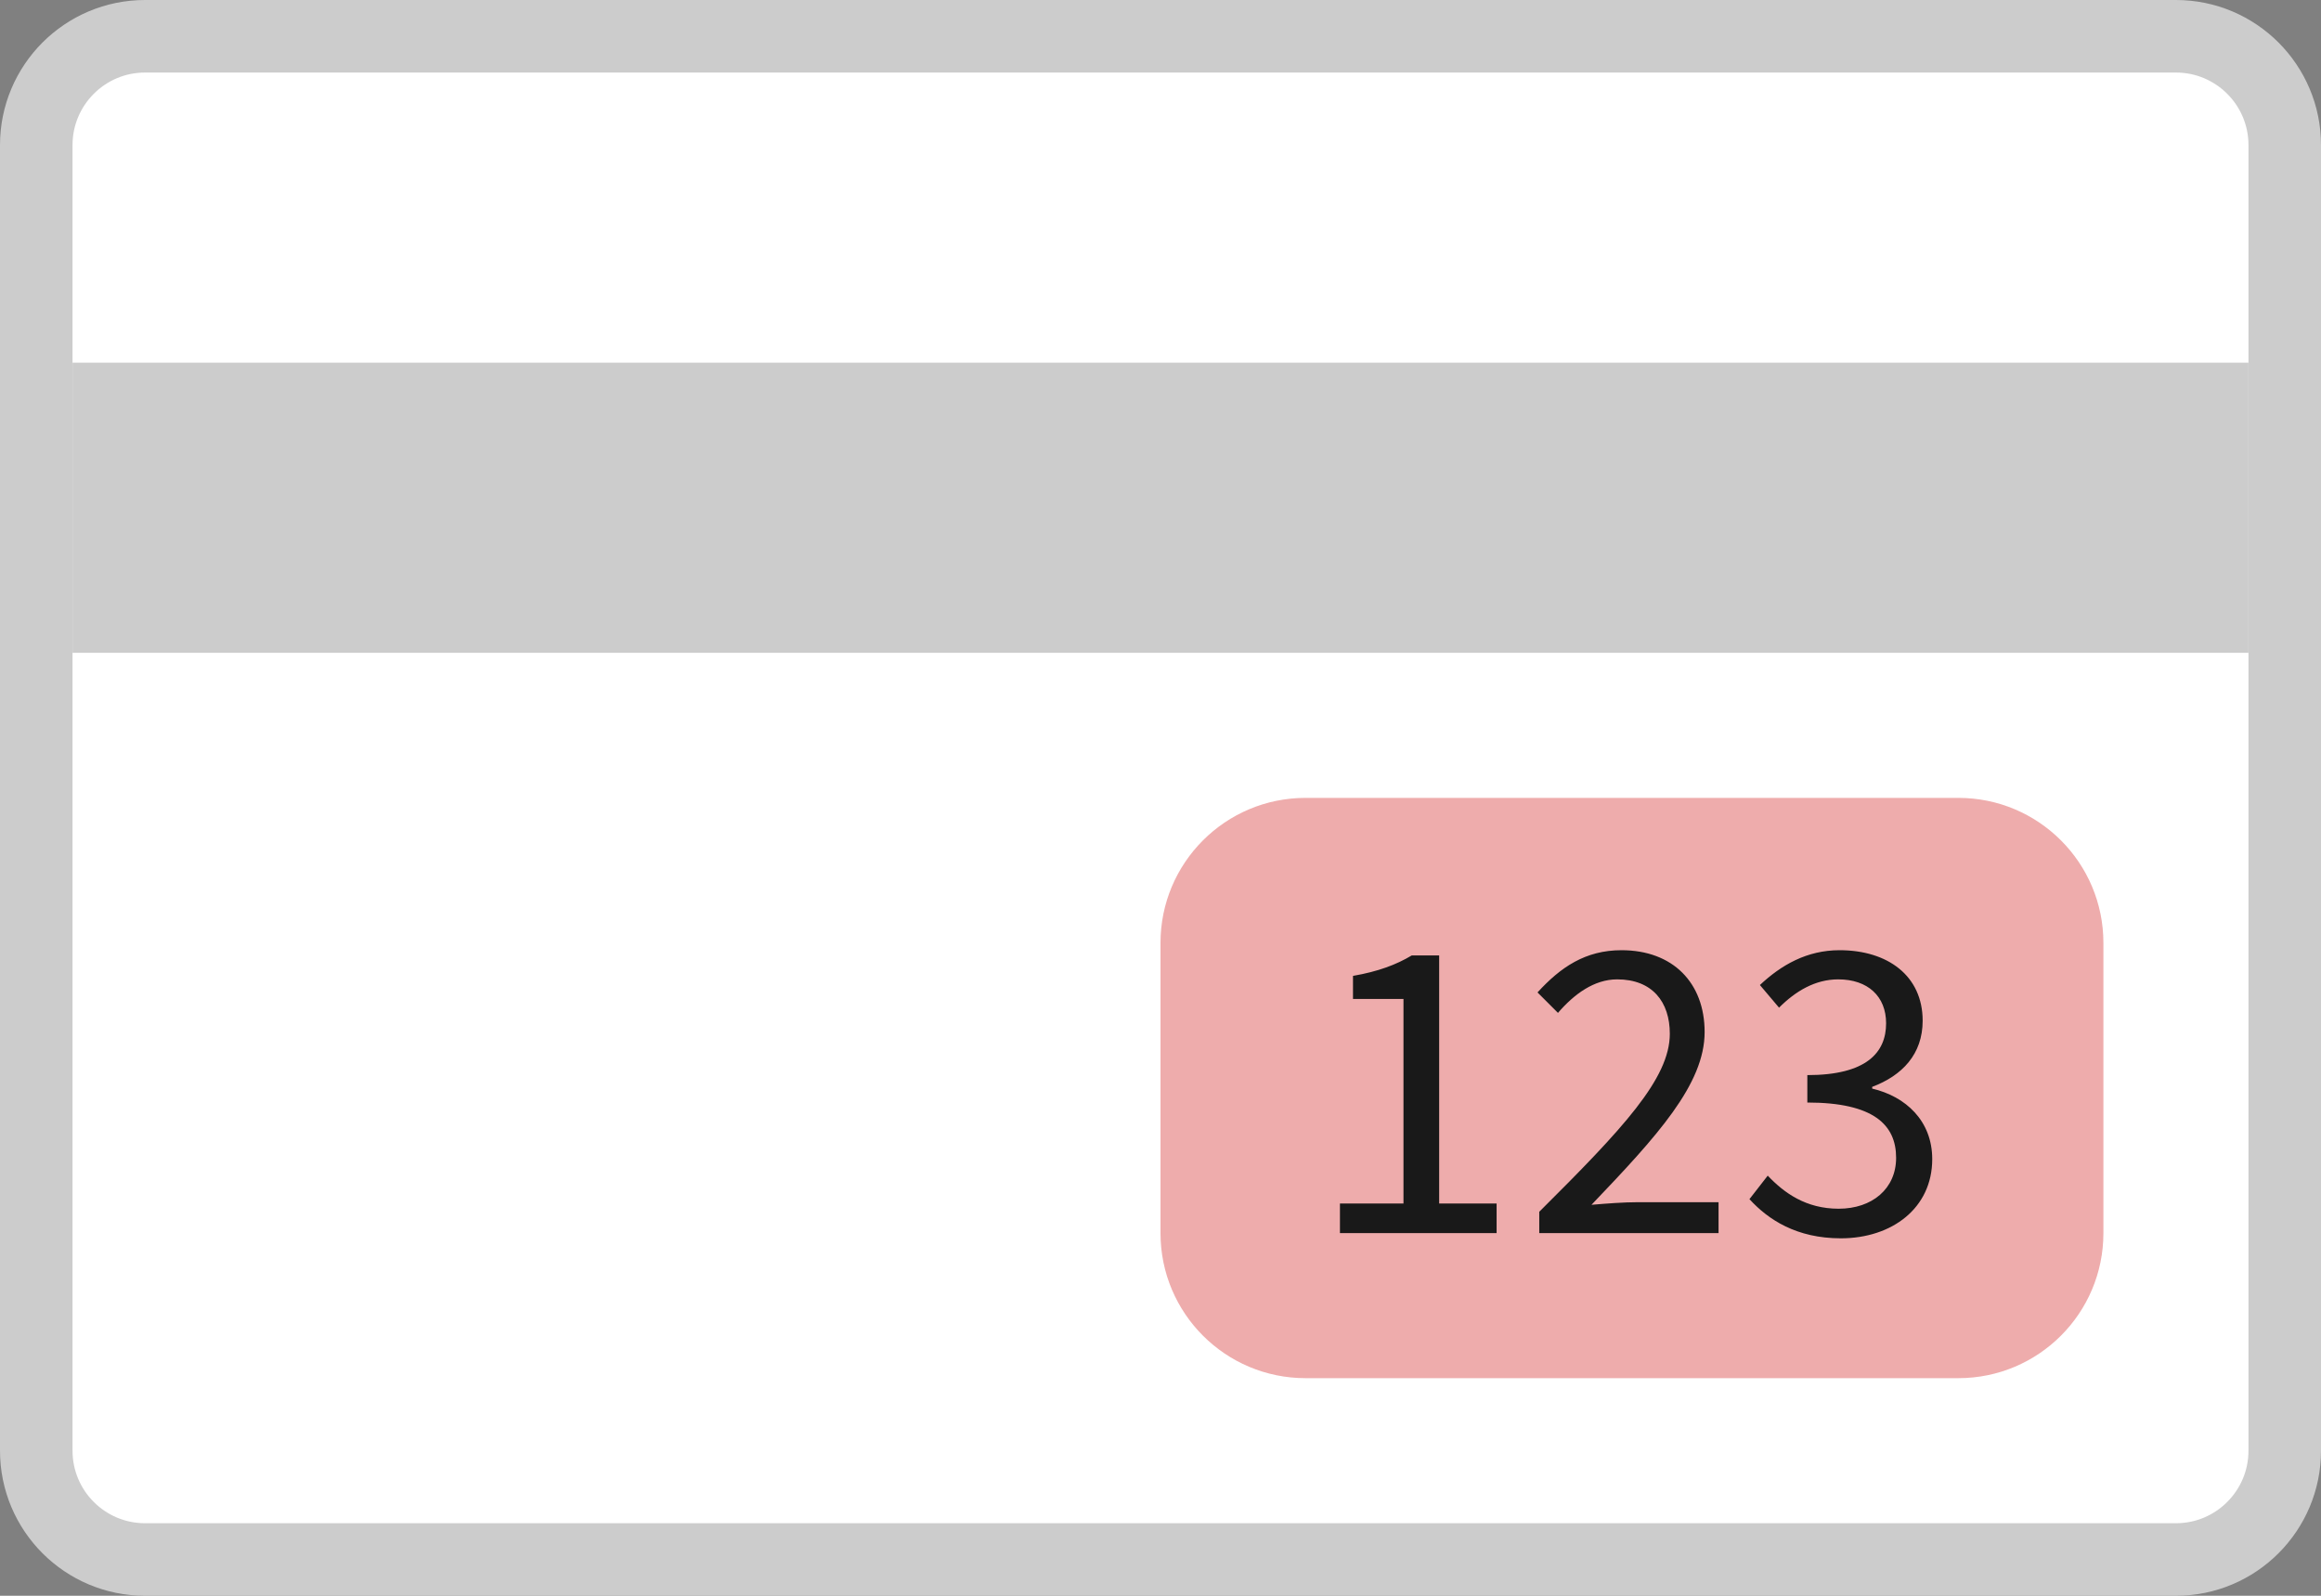 <svg height="22" viewBox="0 0 32 22" width="32" xmlns="http://www.w3.org/2000/svg"><rect x="0" y="0" width="32" height="22" fill="#808080" stroke="none"/><g fill="none" fill-rule="evenodd"><path d="m2 .5c-.828 0-1.5.672-1.5 1.5v18c0 .828.672 1.5 1.5 1.5h28c.828 0 1.5-.672 1.5-1.5v-18c0-.828-.672-1.5-1.5-1.5z" fill="#fff" stroke="#ccc"/><g fill-rule="nonzero"><path d="m18 11h9c1.105 0 2 .895 2 2v4c0 1.105-.895 2-2 2h-9c-1.105 0-2-.895-2-2v-4c0-1.105.895-2 2-2z" fill="#eeacac"/><path d="m18.474 17v-.408h.876v-2.82h-.696v-.318c.348-.06.6-.156.81-.282h.378v3.42h.792v.408zm2.748 0v-.294c1.152-1.146 1.8-1.836 1.8-2.454 0-.438-.24-.75-.726-.75-.318 0-.594.204-.816.462l-.282-.282c.318-.348.66-.582 1.158-.582.708 0 1.146.45 1.146 1.128 0 .72-.654 1.434-1.56 2.382.21-.018.444-.036.642-.036h1.11v.426zm4.158.072c-.612 0-1.002-.258-1.26-.54l.252-.324c.228.24.528.456.978.456.462 0 .792-.276.792-.702 0-.456-.312-.762-1.224-.762v-.378c.816 0 1.086-.312 1.086-.714 0-.372-.252-.606-.66-.606-.318 0-.588.162-.816.39l-.264-.312c.294-.276.648-.48 1.098-.48.666 0 1.146.354 1.146.972 0 .462-.282.756-.696.912v.024c.462.108.828.444.828.972 0 .678-.558 1.092-1.26 1.092z" fill="#191919"/><path d="m1 5h30v4h-30z" fill="#ccc"/></g></g></svg>